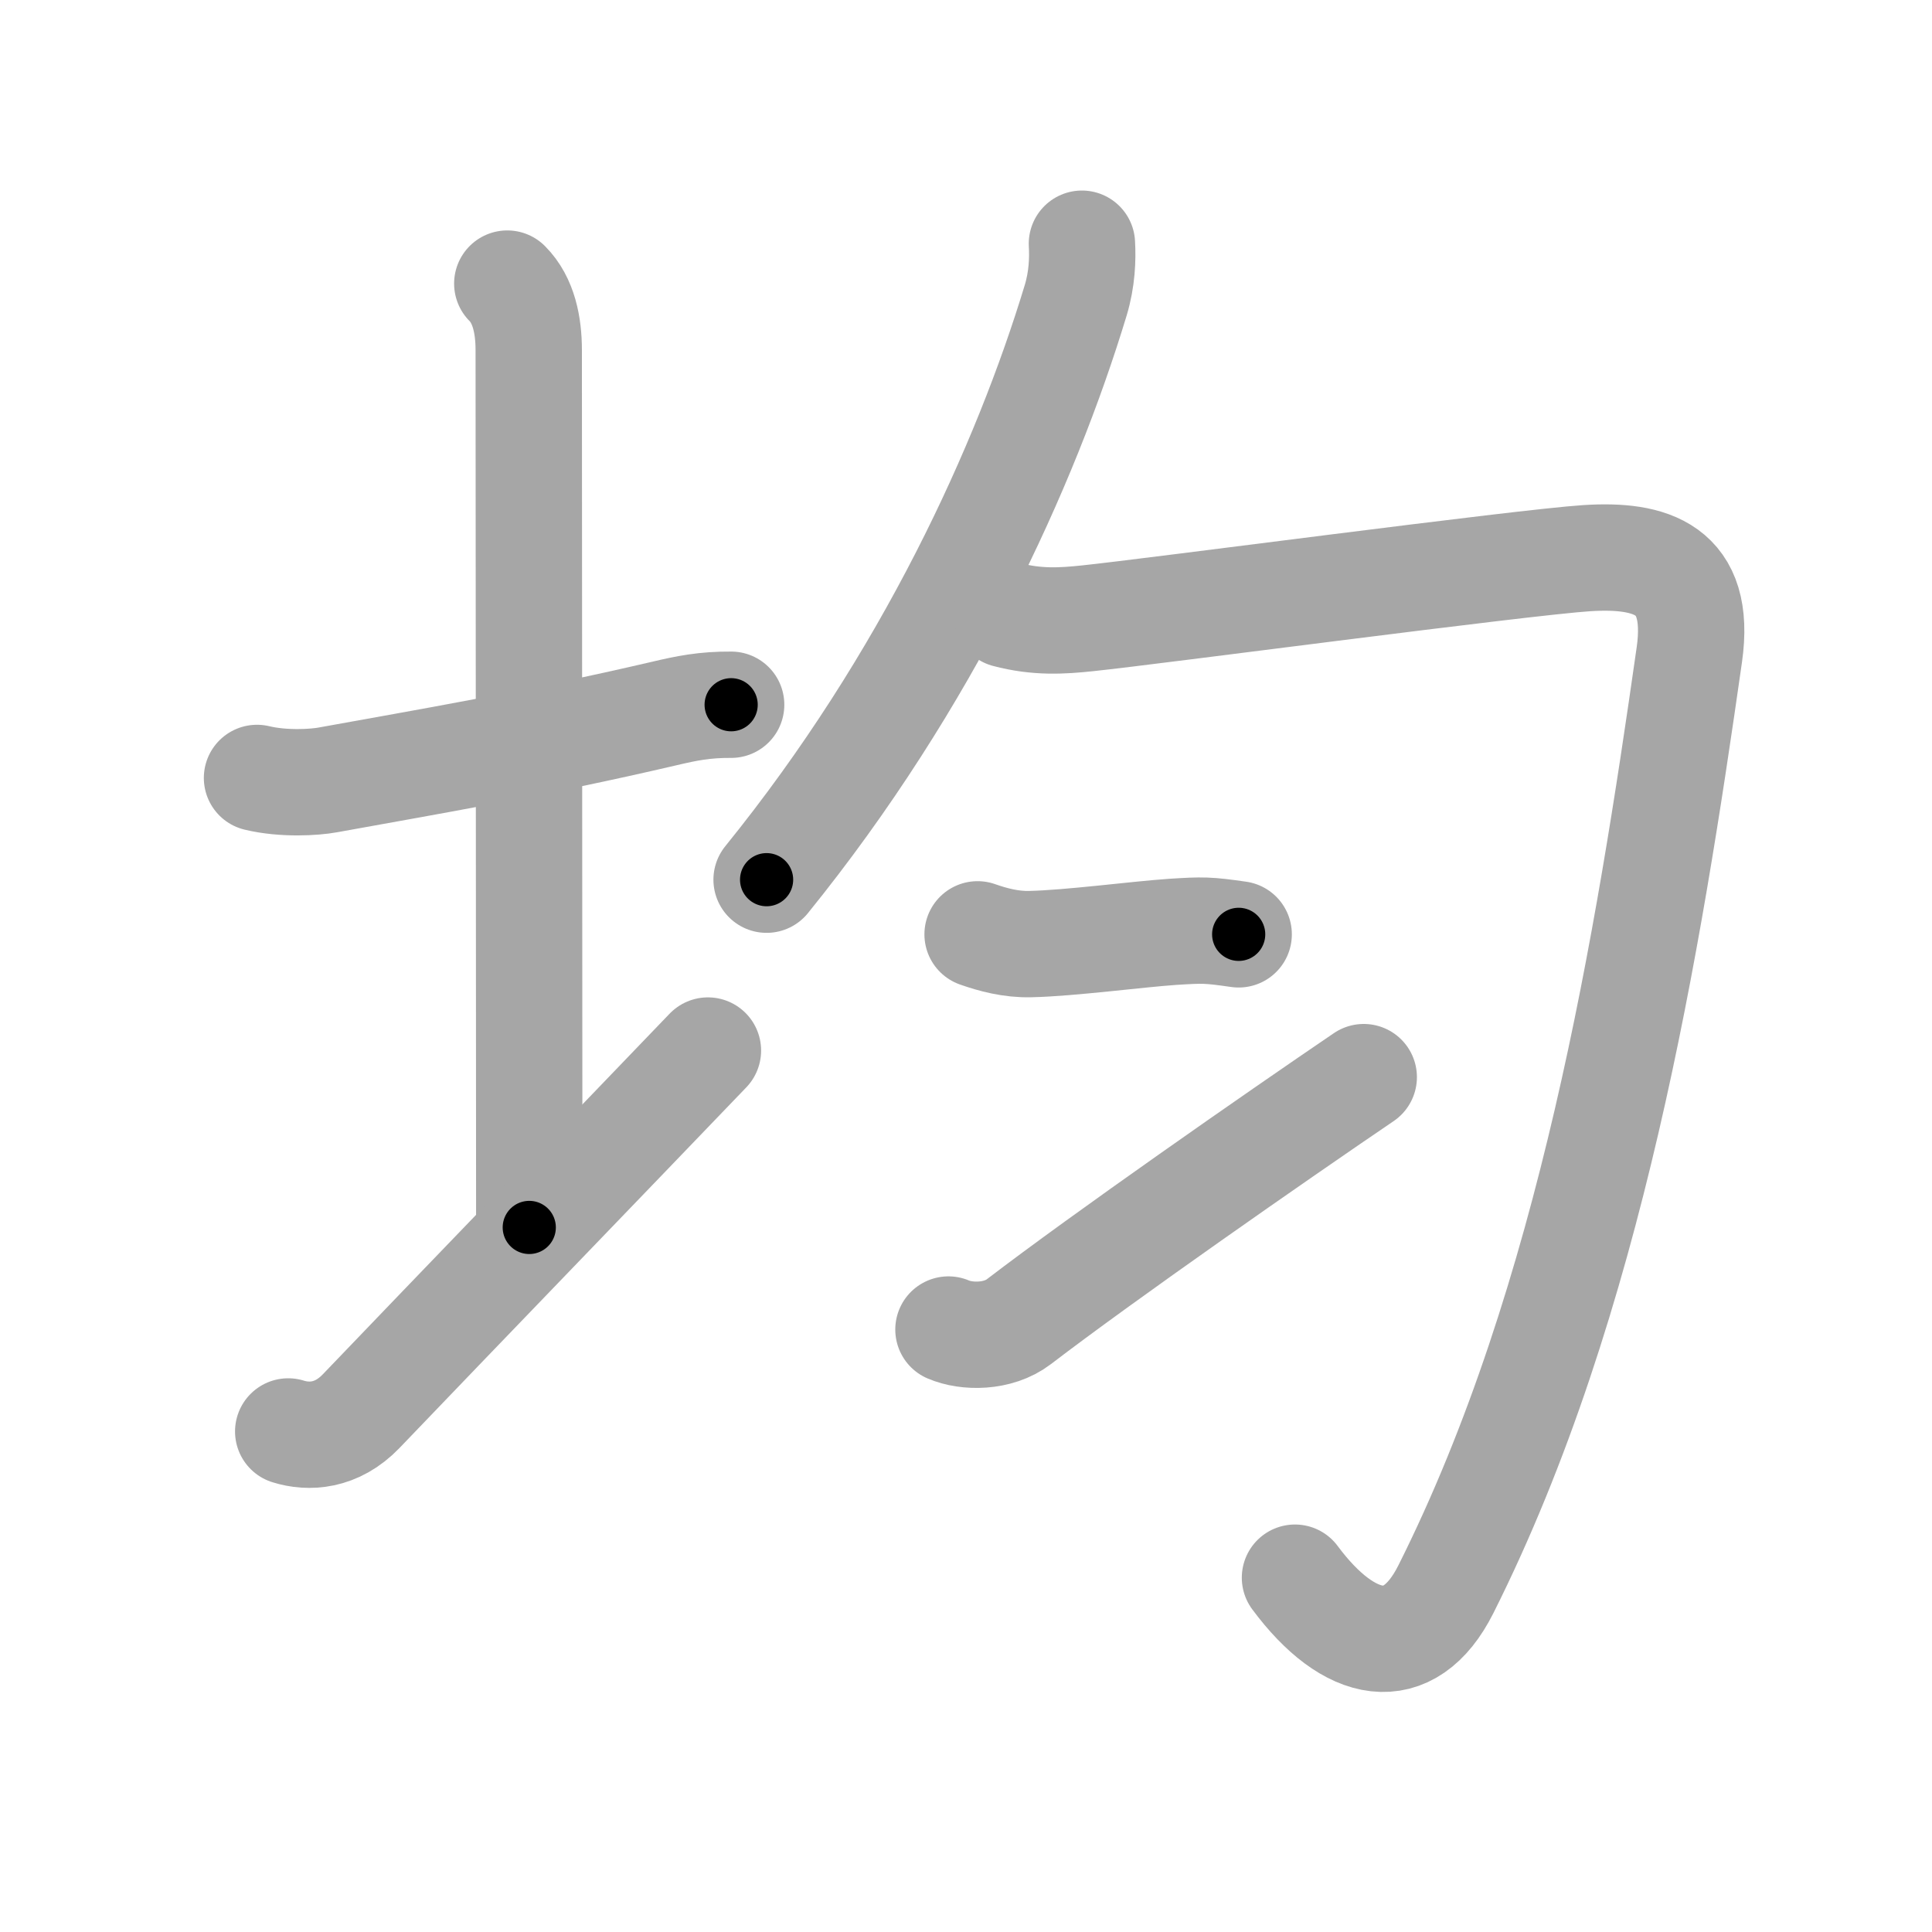 <svg xmlns="http://www.w3.org/2000/svg" viewBox="0 0 109 109" id="5747"><g fill="none" stroke="#a6a6a6" stroke-width="6" stroke-linecap="round" stroke-linejoin="round"><g><g><path d="M 14.5,43.89 c 1.5,0.36 3.25,0.25 4,0.11 5.5,-1 11.5,-2 19,-3.75 1.23,-0.29 2.25,-0.5 3.75,-0.49" /><path d="M 28.62,16 c 0.94,0.94 1.21,2.38 1.21,3.75 0,7.25 0.03,38.75 0.03,49.5" /><path d="M 16.26,80.76 c 1.15,0.36 2.73,0.3 4.12,-1.15 5.14,-5.37 14.42,-14.98 19.56,-20.34" /></g><g p4:phon="匀" xmlns:p4="http://kanjivg.tagaini.net"><g><g><path d="M 61.04,13.75 c 0.05,0.86 0.01,2 -0.35,3.19 -2.82,9.31 -8.32,21.43 -17.44,32.69" /></g><path d="M 56.79,34.67 c 1.71,0.45 3.1,0.37 4.6,0.21 3.73,-0.39 24.54,-3.16 28.14,-3.39 3.6,-0.23 6.47,0.59 5.78,5.44 -2.31,16.19 -5.56,36.45 -13.74,52.74 -2.08,4.14 -5.45,3.46 -8.51,-0.66" /></g><g><g><g><path d="M 55.154,52.714 c 0.85,0.3 1.88,0.58 2.98,0.55 2.25,-0.05 5.98,-0.55 8.02,-0.69 1.73,-0.11 1.98,-0.11 3.73,0.14" /></g><g><path d="M 53.51,75.01 c 1.02,0.44 2.79,0.46 3.97,-0.44 4.78,-3.66 14.47,-10.41 19.46,-13.8" /></g></g></g></g></g></g><g fill="none" stroke="#000" stroke-width="3" stroke-linecap="round" stroke-linejoin="round"><path d="M 14.5,43.89 c 1.5,0.36 3.25,0.25 4,0.11 5.5,-1 11.5,-2 19,-3.75 1.23,-0.29 2.25,-0.5 3.75,-0.49" stroke-dasharray="27.188" stroke-dashoffset="27.188"><animate attributeName="stroke-dashoffset" values="27.188;27.188;0" dur="0.272s" fill="freeze" begin="0s;5747.click" /></path><path d="M 28.62,16 c 0.94,0.94 1.21,2.38 1.21,3.75 0,7.25 0.03,38.75 0.03,49.5" stroke-dasharray="53.544" stroke-dashoffset="53.544"><animate attributeName="stroke-dashoffset" values="53.544" fill="freeze" begin="5747.click" /><animate attributeName="stroke-dashoffset" values="53.544;53.544;0" keyTimes="0;0.337;1" dur="0.807s" fill="freeze" begin="0s;5747.click" /></path><path d="M 16.26,80.76 c 1.15,0.36 2.73,0.3 4.12,-1.15 5.14,-5.37 14.42,-14.98 19.56,-20.34" stroke-dasharray="32.742" stroke-dashoffset="32.742"><animate attributeName="stroke-dashoffset" values="32.742" fill="freeze" begin="5747.click" /><animate attributeName="stroke-dashoffset" values="32.742;32.742;0" keyTimes="0;0.712;1" dur="1.134s" fill="freeze" begin="0s;5747.click" /></path><path d="M 61.04,13.75 c 0.05,0.86 0.01,2 -0.35,3.19 -2.82,9.31 -8.32,21.43 -17.44,32.69" stroke-dasharray="40.501" stroke-dashoffset="40.501"><animate attributeName="stroke-dashoffset" values="40.501" fill="freeze" begin="5747.click" /><animate attributeName="stroke-dashoffset" values="40.501;40.501;0" keyTimes="0;0.737;1" dur="1.539s" fill="freeze" begin="0s;5747.click" /></path><path d="M 56.79,34.67 c 1.71,0.45 3.1,0.37 4.6,0.21 3.73,-0.39 24.54,-3.16 28.14,-3.39 3.6,-0.23 6.47,0.59 5.78,5.44 -2.31,16.19 -5.56,36.45 -13.74,52.74 -2.08,4.14 -5.45,3.46 -8.51,-0.66" stroke-dasharray="108.444" stroke-dashoffset="108.444"><animate attributeName="stroke-dashoffset" values="108.444" fill="freeze" begin="5747.click" /><animate attributeName="stroke-dashoffset" values="108.444;108.444;0" keyTimes="0;0.654;1" dur="2.354s" fill="freeze" begin="0s;5747.click" /></path><path d="M 55.154,52.714 c 0.85,0.3 1.88,0.58 2.98,0.55 2.25,-0.05 5.98,-0.55 8.02,-0.69 1.73,-0.11 1.98,-0.11 3.73,0.14" stroke-dasharray="14.844" stroke-dashoffset="14.844"><animate attributeName="stroke-dashoffset" values="14.844" fill="freeze" begin="5747.click" /><animate attributeName="stroke-dashoffset" values="14.844;14.844;0" keyTimes="0;0.888;1" dur="2.651s" fill="freeze" begin="0s;5747.click" /></path><path d="M 53.51,75.01 c 1.02,0.44 2.79,0.46 3.97,-0.44 4.78,-3.66 14.47,-10.41 19.46,-13.8" stroke-dasharray="28.022" stroke-dashoffset="28.022"><animate attributeName="stroke-dashoffset" values="28.022" fill="freeze" begin="5747.click" /><animate attributeName="stroke-dashoffset" values="28.022;28.022;0" keyTimes="0;0.904;1" dur="2.931s" fill="freeze" begin="0s;5747.click" /></path></g></svg>